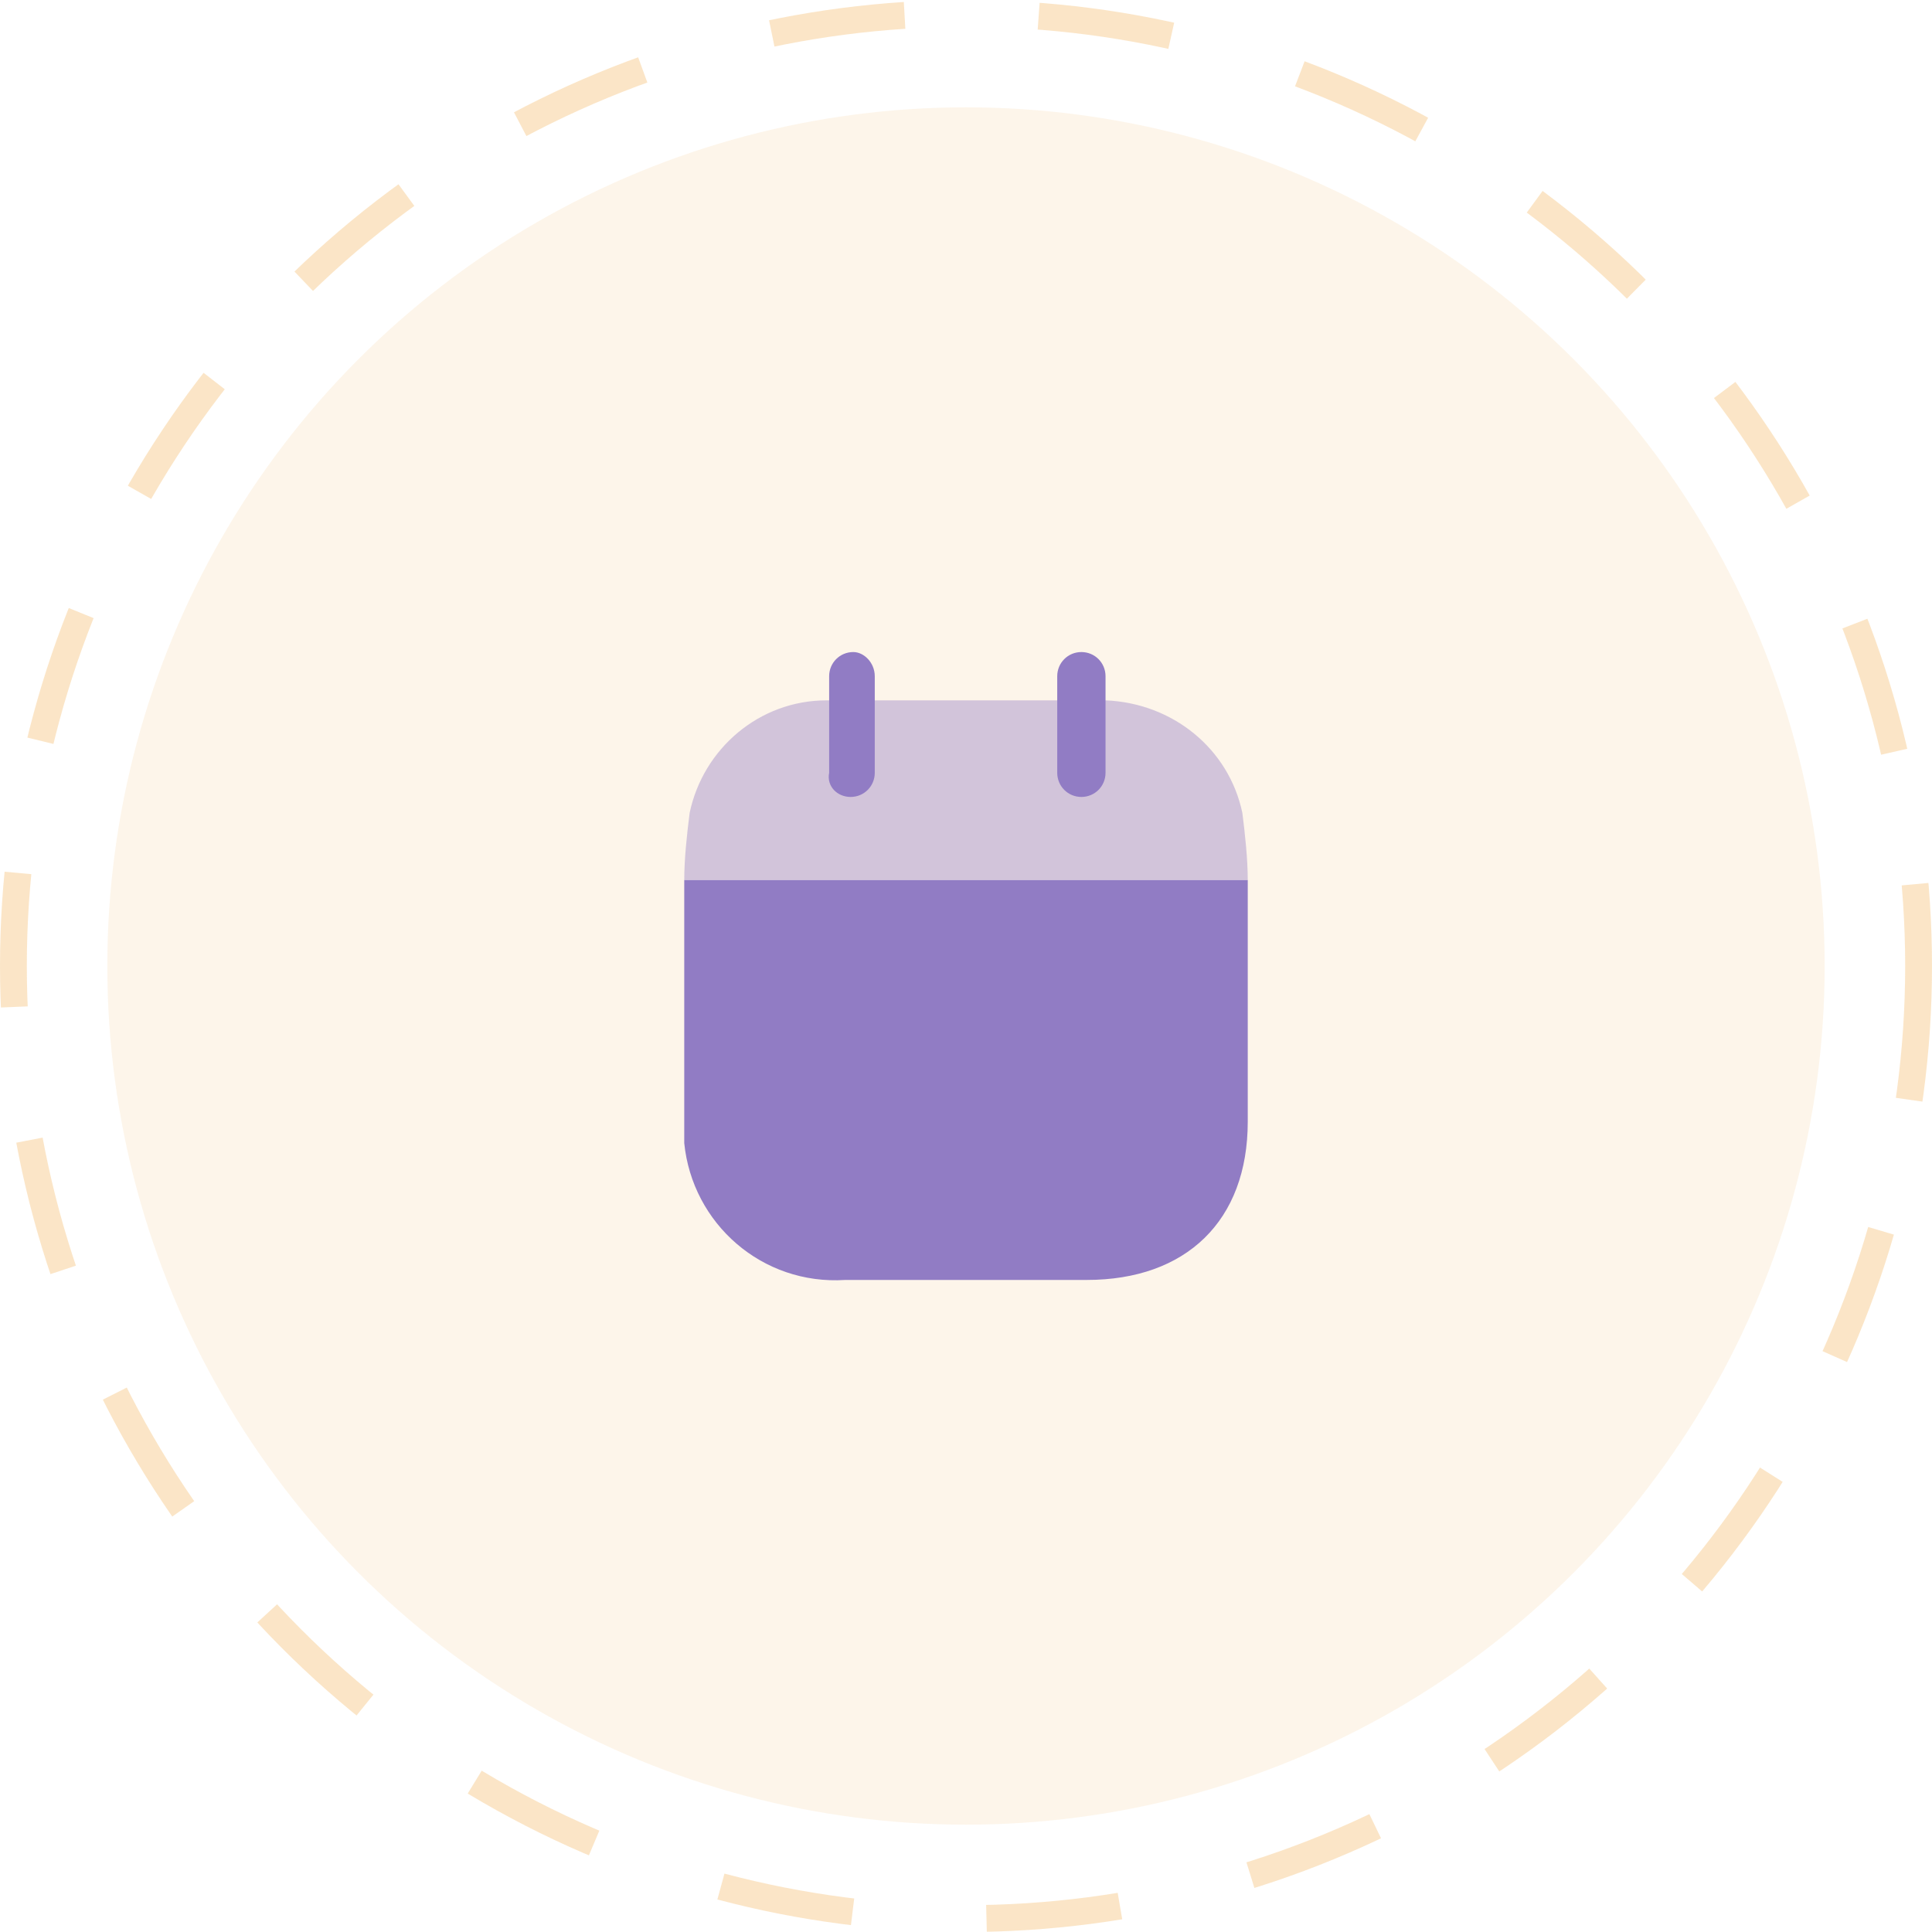<?xml version="1.0" encoding="utf-8"?>
<!-- Generator: Adobe Illustrator 27.0.1, SVG Export Plug-In . SVG Version: 6.00 Build 0)  -->
<svg version="1.1" id="Layer_1" xmlns="http://www.w3.org/2000/svg" xmlns:xlink="http://www.w3.org/1999/xlink" x="0px" y="0px"
	 viewBox="0 0 72 72" style="enable-background:new 0 0 72 72;" xml:space="preserve">
<style type="text/css">
	.st0{opacity:0.2;fill:#F8CD9A;enable-background:new    ;}
	.st1{opacity:0.58;}
	.st2{fill:none;}
	.st3{fill:none;stroke:#F8D39F;stroke-dasharray:5;}
	.st4{fill:#917CC4;}
	.st5{opacity:0.4;fill:#917CC4;enable-background:new    ;}
</style>
<g transform="translate(-112 -64)">
	<circle class="st0" cx="148" cy="100" r="32"/>
	<g transform="translate(112 64)" class="st1">
		<circle class="st2" cx="36" cy="36" r="36"/>
		<circle class="st3" cx="36" cy="36" r="35.5"/>
	</g>
	<g>
		<path class="st4" d="M143.5,111.7c-3.1,0.2-5.7-2.1-6-5.1c0-0.3,0-0.6,0-0.9v-8.9h21v9c0,3.7-2.3,5.9-6,5.9H143.5z"/>
		<path class="st5" d="M137.5,96.8c0-0.8,0.1-1.7,0.2-2.5c0.5-2.4,2.6-4.2,5.1-4.2h10.4c2.5,0.1,4.6,1.8,5.1,4.2
			c0.1,0.8,0.2,1.7,0.2,2.5H137.5z"/>
		<path class="st4" d="M143.7,93.7c0.5,0,0.9-0.4,0.9-0.9l0,0v-3.6c0-0.5-0.4-0.9-0.8-0.9l0,0c-0.5,0-0.9,0.4-0.9,0.9l0,0v3.6
			C142.8,93.3,143.2,93.7,143.7,93.7L143.7,93.7"/>
		<path class="st4" d="M152.3,93.7c0.5,0,0.9-0.4,0.9-0.9l0,0v-3.6c0-0.5-0.4-0.9-0.9-0.9l0,0c-0.5,0-0.9,0.4-0.9,0.9l0,0v3.6
			C151.4,93.3,151.8,93.7,152.3,93.7L152.3,93.7"/>
	</g>
</g>
</svg>
